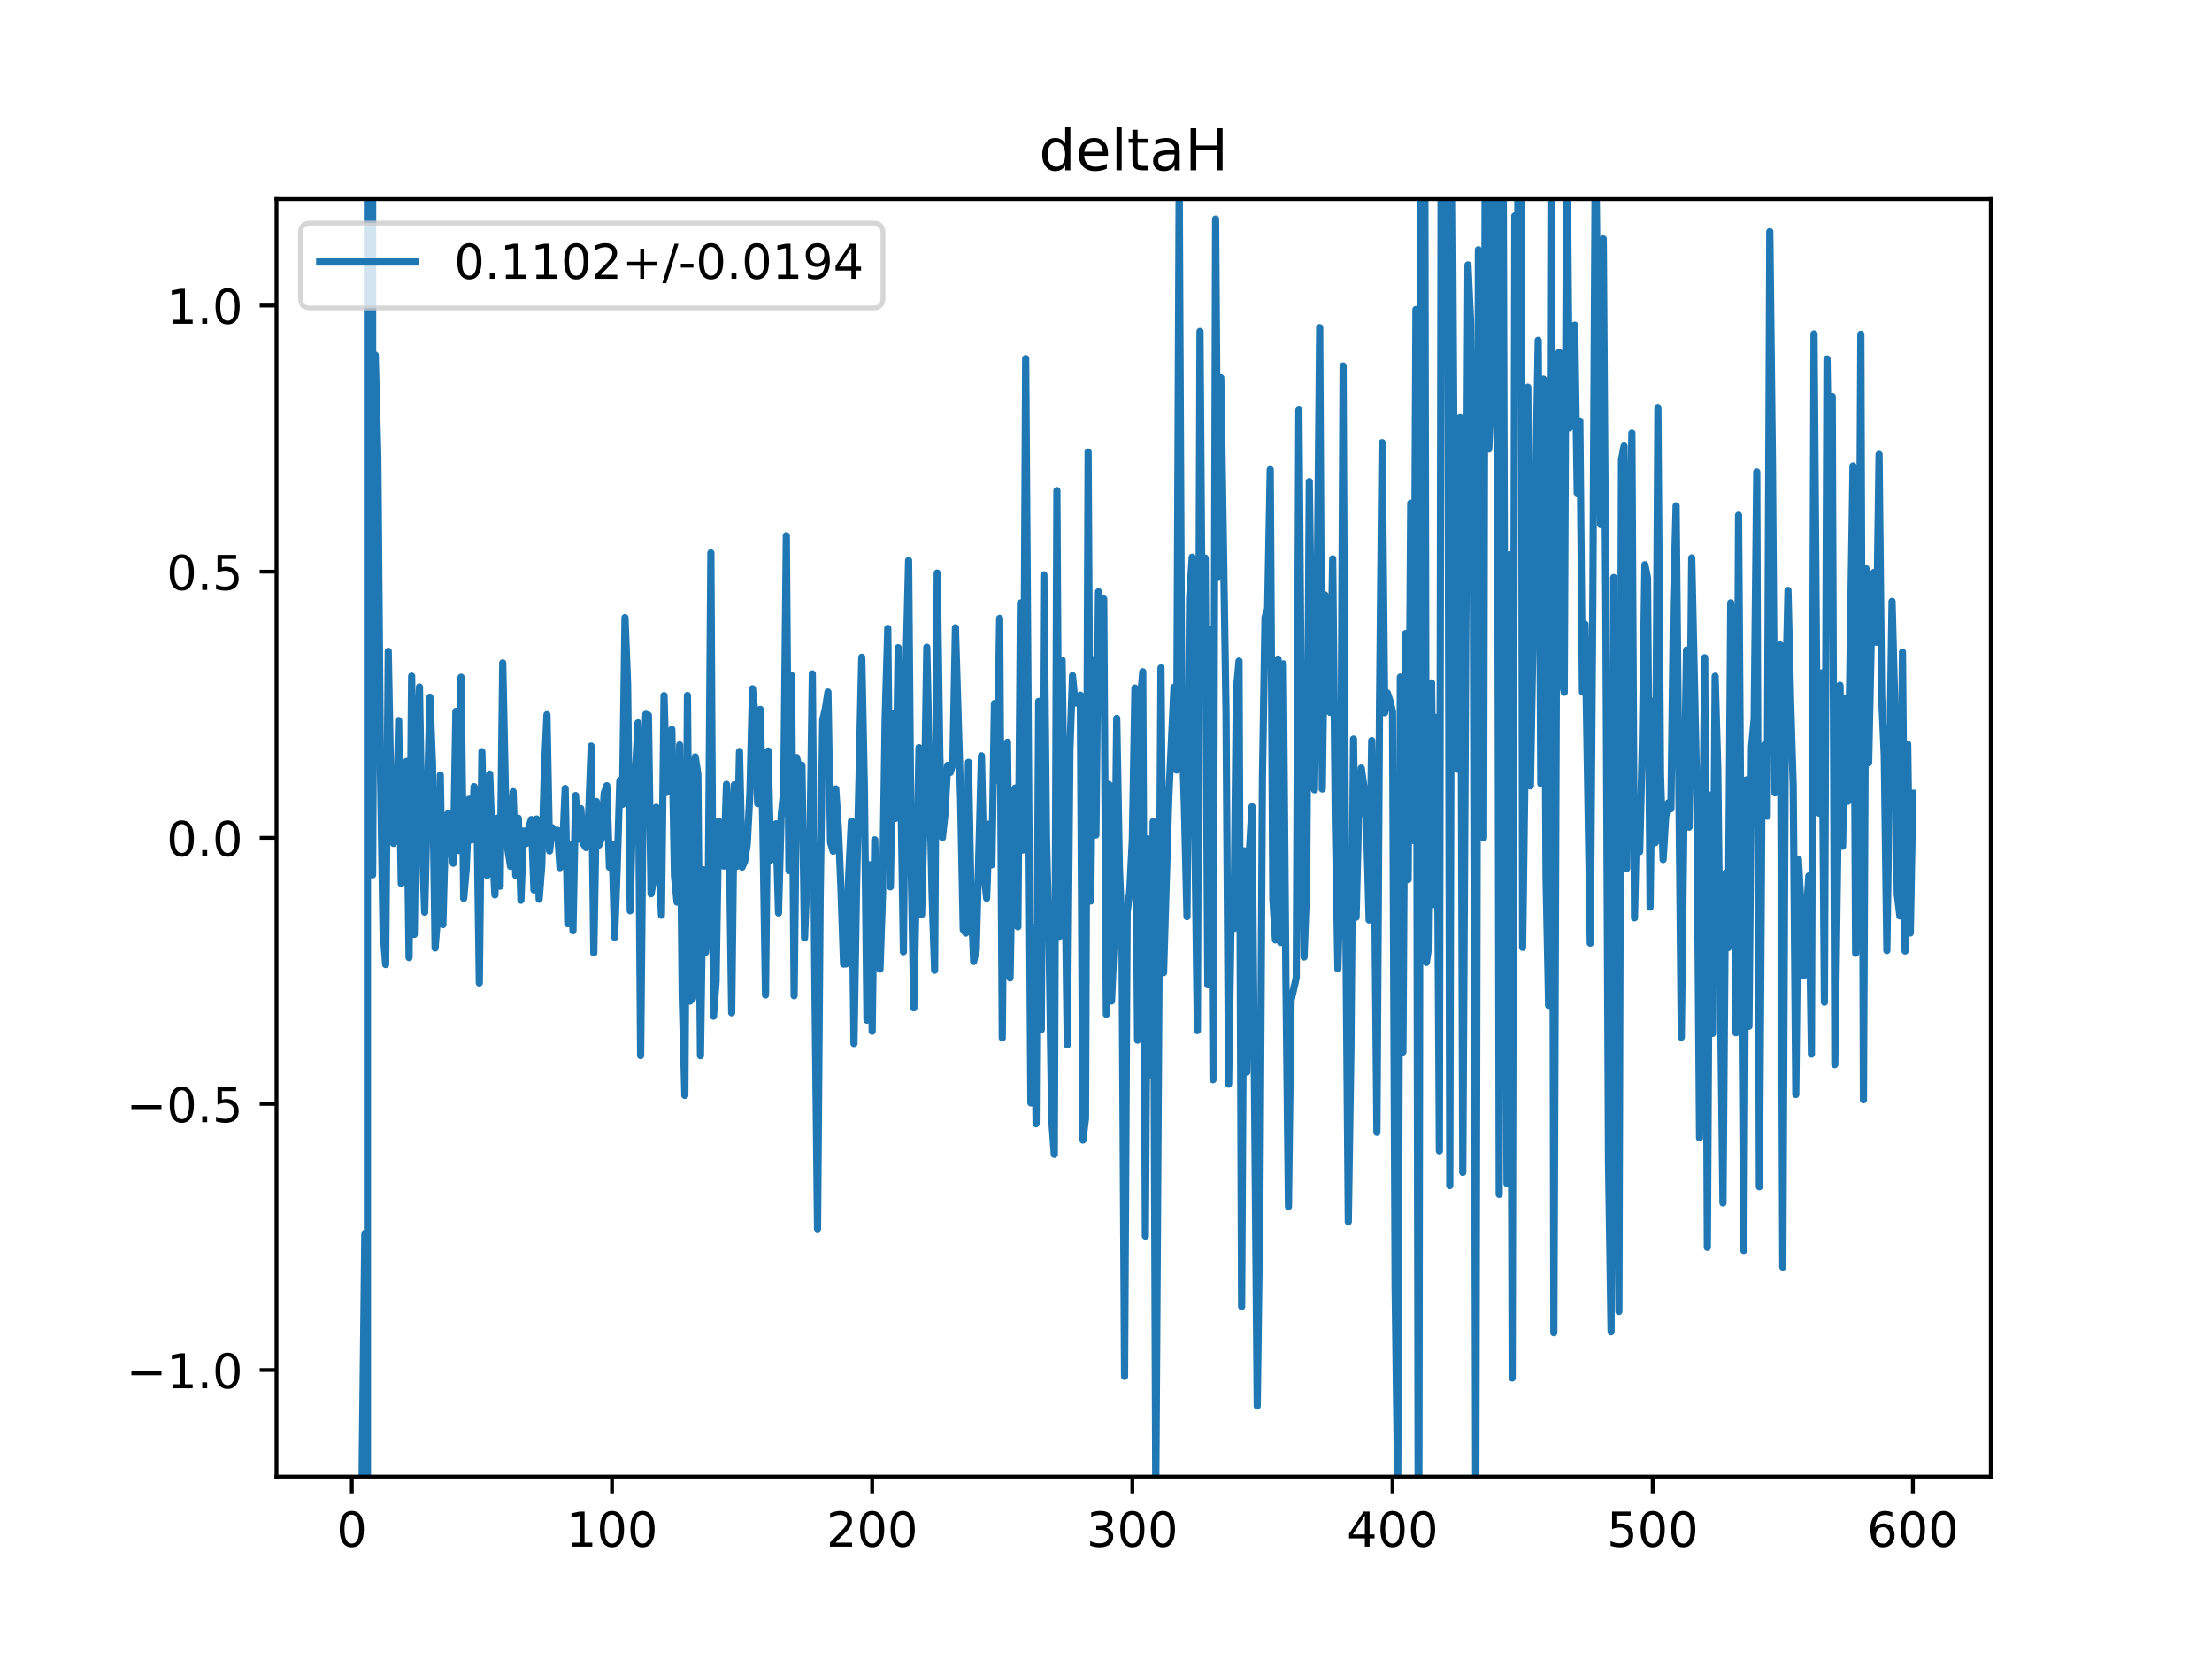 <?xml version="1.0" encoding="utf-8" standalone="no"?>
<!DOCTYPE svg PUBLIC "-//W3C//DTD SVG 1.1//EN"
  "http://www.w3.org/Graphics/SVG/1.1/DTD/svg11.dtd">
<!-- Created with matplotlib (https://matplotlib.org/) -->
<svg height="345.6pt" version="1.1" viewBox="0 0 460.8 345.6" width="460.8pt" xmlns="http://www.w3.org/2000/svg" xmlns:xlink="http://www.w3.org/1999/xlink">
 <defs>
  <style type="text/css">
*{stroke-linecap:butt;stroke-linejoin:round;}
  </style>
 </defs>
 <g id="figure_1">
  <g id="patch_1">
   <path d="M 0 345.6 
L 460.8 345.6 
L 460.8 0 
L 0 0 
z
" style="fill:#ffffff;"/>
  </g>
  <g id="axes_1">
   <g id="patch_2">
    <path d="M 57.6 307.584 
L 414.72 307.584 
L 414.72 41.472 
L 57.6 41.472 
z
" style="fill:#ffffff;"/>
   </g>
   <g id="matplotlib.axis_1">
    <g id="xtick_1">
     <g id="line2d_1">
      <defs>
       <path d="M 0 0 
L 0 3.5 
" id="mb16fd434af" style="stroke:#000000;stroke-width:0.8;"/>
      </defs>
      <g>
       <use style="stroke:#000000;stroke-width:0.8;" x="73.291" xlink:href="#mb16fd434af" y="307.584"/>
      </g>
     </g>
     <g id="text_1">
      <!-- 0 -->
      <defs>
       <path d="M 31.781 66.406 
Q 24.172 66.406 20.328 58.906 
Q 16.5 51.422 16.5 36.375 
Q 16.5 21.391 20.328 13.891 
Q 24.172 6.391 31.781 6.391 
Q 39.453 6.391 43.281 13.891 
Q 47.125 21.391 47.125 36.375 
Q 47.125 51.422 43.281 58.906 
Q 39.453 66.406 31.781 66.406 
z
M 31.781 74.219 
Q 44.047 74.219 50.516 64.516 
Q 56.984 54.828 56.984 36.375 
Q 56.984 17.969 50.516 8.266 
Q 44.047 -1.422 31.781 -1.422 
Q 19.531 -1.422 13.062 8.266 
Q 6.594 17.969 6.594 36.375 
Q 6.594 54.828 13.062 64.516 
Q 19.531 74.219 31.781 74.219 
z
" id="DejaVuSans-48"/>
      </defs>
      <g transform="translate(70.109 322.182)scale(0.1 -0.1)">
       <use xlink:href="#DejaVuSans-48"/>
      </g>
     </g>
    </g>
    <g id="xtick_2">
     <g id="line2d_2">
      <g>
       <use style="stroke:#000000;stroke-width:0.8;" x="127.49" xlink:href="#mb16fd434af" y="307.584"/>
      </g>
     </g>
     <g id="text_2">
      <!-- 100 -->
      <defs>
       <path d="M 12.406 8.297 
L 28.516 8.297 
L 28.516 63.922 
L 10.984 60.406 
L 10.984 69.391 
L 28.422 72.906 
L 38.281 72.906 
L 38.281 8.297 
L 54.391 8.297 
L 54.391 0 
L 12.406 0 
z
" id="DejaVuSans-49"/>
      </defs>
      <g transform="translate(117.946 322.182)scale(0.1 -0.1)">
       <use xlink:href="#DejaVuSans-49"/>
       <use x="63.623" xlink:href="#DejaVuSans-48"/>
       <use x="127.246" xlink:href="#DejaVuSans-48"/>
      </g>
     </g>
    </g>
    <g id="xtick_3">
     <g id="line2d_3">
      <g>
       <use style="stroke:#000000;stroke-width:0.8;" x="181.69" xlink:href="#mb16fd434af" y="307.584"/>
      </g>
     </g>
     <g id="text_3">
      <!-- 200 -->
      <defs>
       <path d="M 19.188 8.297 
L 53.609 8.297 
L 53.609 0 
L 7.328 0 
L 7.328 8.297 
Q 12.938 14.109 22.625 23.891 
Q 32.328 33.688 34.812 36.531 
Q 39.547 41.844 41.422 45.531 
Q 43.312 49.219 43.312 52.781 
Q 43.312 58.594 39.234 62.25 
Q 35.156 65.922 28.609 65.922 
Q 23.969 65.922 18.812 64.312 
Q 13.672 62.703 7.812 59.422 
L 7.812 69.391 
Q 13.766 71.781 18.938 73 
Q 24.125 74.219 28.422 74.219 
Q 39.75 74.219 46.484 68.547 
Q 53.219 62.891 53.219 53.422 
Q 53.219 48.922 51.531 44.891 
Q 49.859 40.875 45.406 35.406 
Q 44.188 33.984 37.641 27.219 
Q 31.109 20.453 19.188 8.297 
z
" id="DejaVuSans-50"/>
      </defs>
      <g transform="translate(172.146 322.182)scale(0.1 -0.1)">
       <use xlink:href="#DejaVuSans-50"/>
       <use x="63.623" xlink:href="#DejaVuSans-48"/>
       <use x="127.246" xlink:href="#DejaVuSans-48"/>
      </g>
     </g>
    </g>
    <g id="xtick_4">
     <g id="line2d_4">
      <g>
       <use style="stroke:#000000;stroke-width:0.8;" x="235.889" xlink:href="#mb16fd434af" y="307.584"/>
      </g>
     </g>
     <g id="text_4">
      <!-- 300 -->
      <defs>
       <path d="M 40.578 39.312 
Q 47.656 37.797 51.625 33 
Q 55.609 28.219 55.609 21.188 
Q 55.609 10.406 48.188 4.484 
Q 40.766 -1.422 27.094 -1.422 
Q 22.516 -1.422 17.656 -0.516 
Q 12.797 0.391 7.625 2.203 
L 7.625 11.719 
Q 11.719 9.328 16.594 8.109 
Q 21.484 6.891 26.812 6.891 
Q 36.078 6.891 40.938 10.547 
Q 45.797 14.203 45.797 21.188 
Q 45.797 27.641 41.281 31.266 
Q 36.766 34.906 28.719 34.906 
L 20.219 34.906 
L 20.219 43.016 
L 29.109 43.016 
Q 36.375 43.016 40.234 45.922 
Q 44.094 48.828 44.094 54.297 
Q 44.094 59.906 40.109 62.906 
Q 36.141 65.922 28.719 65.922 
Q 24.656 65.922 20.016 65.031 
Q 15.375 64.156 9.812 62.312 
L 9.812 71.094 
Q 15.438 72.656 20.344 73.438 
Q 25.25 74.219 29.594 74.219 
Q 40.828 74.219 47.359 69.109 
Q 53.906 64.016 53.906 55.328 
Q 53.906 49.266 50.438 45.094 
Q 46.969 40.922 40.578 39.312 
z
" id="DejaVuSans-51"/>
      </defs>
      <g transform="translate(226.345 322.182)scale(0.1 -0.1)">
       <use xlink:href="#DejaVuSans-51"/>
       <use x="63.623" xlink:href="#DejaVuSans-48"/>
       <use x="127.246" xlink:href="#DejaVuSans-48"/>
      </g>
     </g>
    </g>
    <g id="xtick_5">
     <g id="line2d_5">
      <g>
       <use style="stroke:#000000;stroke-width:0.8;" x="290.088" xlink:href="#mb16fd434af" y="307.584"/>
      </g>
     </g>
     <g id="text_5">
      <!-- 400 -->
      <defs>
       <path d="M 37.797 64.312 
L 12.891 25.391 
L 37.797 25.391 
z
M 35.203 72.906 
L 47.609 72.906 
L 47.609 25.391 
L 58.016 25.391 
L 58.016 17.188 
L 47.609 17.188 
L 47.609 0 
L 37.797 0 
L 37.797 17.188 
L 4.891 17.188 
L 4.891 26.703 
z
" id="DejaVuSans-52"/>
      </defs>
      <g transform="translate(280.545 322.182)scale(0.1 -0.1)">
       <use xlink:href="#DejaVuSans-52"/>
       <use x="63.623" xlink:href="#DejaVuSans-48"/>
       <use x="127.246" xlink:href="#DejaVuSans-48"/>
      </g>
     </g>
    </g>
    <g id="xtick_6">
     <g id="line2d_6">
      <g>
       <use style="stroke:#000000;stroke-width:0.8;" x="344.288" xlink:href="#mb16fd434af" y="307.584"/>
      </g>
     </g>
     <g id="text_6">
      <!-- 500 -->
      <defs>
       <path d="M 10.797 72.906 
L 49.516 72.906 
L 49.516 64.594 
L 19.828 64.594 
L 19.828 46.734 
Q 21.969 47.469 24.109 47.828 
Q 26.266 48.188 28.422 48.188 
Q 40.625 48.188 47.75 41.5 
Q 54.891 34.812 54.891 23.391 
Q 54.891 11.625 47.562 5.094 
Q 40.234 -1.422 26.906 -1.422 
Q 22.312 -1.422 17.547 -0.641 
Q 12.797 0.141 7.719 1.703 
L 7.719 11.625 
Q 12.109 9.234 16.797 8.062 
Q 21.484 6.891 26.703 6.891 
Q 35.156 6.891 40.078 11.328 
Q 45.016 15.766 45.016 23.391 
Q 45.016 31 40.078 35.438 
Q 35.156 39.891 26.703 39.891 
Q 22.75 39.891 18.812 39.016 
Q 14.891 38.141 10.797 36.281 
z
" id="DejaVuSans-53"/>
      </defs>
      <g transform="translate(334.744 322.182)scale(0.1 -0.1)">
       <use xlink:href="#DejaVuSans-53"/>
       <use x="63.623" xlink:href="#DejaVuSans-48"/>
       <use x="127.246" xlink:href="#DejaVuSans-48"/>
      </g>
     </g>
    </g>
    <g id="xtick_7">
     <g id="line2d_7">
      <g>
       <use style="stroke:#000000;stroke-width:0.8;" x="398.487" xlink:href="#mb16fd434af" y="307.584"/>
      </g>
     </g>
     <g id="text_7">
      <!-- 600 -->
      <defs>
       <path d="M 33.016 40.375 
Q 26.375 40.375 22.484 35.828 
Q 18.609 31.297 18.609 23.391 
Q 18.609 15.531 22.484 10.953 
Q 26.375 6.391 33.016 6.391 
Q 39.656 6.391 43.531 10.953 
Q 47.406 15.531 47.406 23.391 
Q 47.406 31.297 43.531 35.828 
Q 39.656 40.375 33.016 40.375 
z
M 52.594 71.297 
L 52.594 62.312 
Q 48.875 64.062 45.094 64.984 
Q 41.312 65.922 37.594 65.922 
Q 27.828 65.922 22.672 59.328 
Q 17.531 52.734 16.797 39.406 
Q 19.672 43.656 24.016 45.922 
Q 28.375 48.188 33.594 48.188 
Q 44.578 48.188 50.953 41.516 
Q 57.328 34.859 57.328 23.391 
Q 57.328 12.156 50.688 5.359 
Q 44.047 -1.422 33.016 -1.422 
Q 20.359 -1.422 13.672 8.266 
Q 6.984 17.969 6.984 36.375 
Q 6.984 53.656 15.188 63.938 
Q 23.391 74.219 37.203 74.219 
Q 40.922 74.219 44.703 73.484 
Q 48.484 72.75 52.594 71.297 
z
" id="DejaVuSans-54"/>
      </defs>
      <g transform="translate(388.944 322.182)scale(0.1 -0.1)">
       <use xlink:href="#DejaVuSans-54"/>
       <use x="63.623" xlink:href="#DejaVuSans-48"/>
       <use x="127.246" xlink:href="#DejaVuSans-48"/>
      </g>
     </g>
    </g>
   </g>
   <g id="matplotlib.axis_2">
    <g id="ytick_1">
     <g id="line2d_8">
      <defs>
       <path d="M 0 0 
L -3.5 0 
" id="mc3f026318c" style="stroke:#000000;stroke-width:0.8;"/>
      </defs>
      <g>
       <use style="stroke:#000000;stroke-width:0.8;" x="57.6" xlink:href="#mc3f026318c" y="285.408"/>
      </g>
     </g>
     <g id="text_8">
      <!-- −1.0 -->
      <defs>
       <path d="M 10.594 35.5 
L 73.188 35.5 
L 73.188 27.203 
L 10.594 27.203 
z
" id="DejaVuSans-8722"/>
       <path d="M 10.688 12.406 
L 21 12.406 
L 21 0 
L 10.688 0 
z
" id="DejaVuSans-46"/>
      </defs>
      <g transform="translate(26.317 289.207)scale(0.1 -0.1)">
       <use xlink:href="#DejaVuSans-8722"/>
       <use x="83.789" xlink:href="#DejaVuSans-49"/>
       <use x="147.412" xlink:href="#DejaVuSans-46"/>
       <use x="179.199" xlink:href="#DejaVuSans-48"/>
      </g>
     </g>
    </g>
    <g id="ytick_2">
     <g id="line2d_9">
      <g>
       <use style="stroke:#000000;stroke-width:0.8;" x="57.6" xlink:href="#mc3f026318c" y="229.968"/>
      </g>
     </g>
     <g id="text_9">
      <!-- −0.5 -->
      <g transform="translate(26.317 233.767)scale(0.1 -0.1)">
       <use xlink:href="#DejaVuSans-8722"/>
       <use x="83.789" xlink:href="#DejaVuSans-48"/>
       <use x="147.412" xlink:href="#DejaVuSans-46"/>
       <use x="179.199" xlink:href="#DejaVuSans-53"/>
      </g>
     </g>
    </g>
    <g id="ytick_3">
     <g id="line2d_10">
      <g>
       <use style="stroke:#000000;stroke-width:0.8;" x="57.6" xlink:href="#mc3f026318c" y="174.528"/>
      </g>
     </g>
     <g id="text_10">
      <!-- 0.0 -->
      <g transform="translate(34.697 178.327)scale(0.1 -0.1)">
       <use xlink:href="#DejaVuSans-48"/>
       <use x="63.623" xlink:href="#DejaVuSans-46"/>
       <use x="95.41" xlink:href="#DejaVuSans-48"/>
      </g>
     </g>
    </g>
    <g id="ytick_4">
     <g id="line2d_11">
      <g>
       <use style="stroke:#000000;stroke-width:0.8;" x="57.6" xlink:href="#mc3f026318c" y="119.088"/>
      </g>
     </g>
     <g id="text_11">
      <!-- 0.5 -->
      <g transform="translate(34.697 122.887)scale(0.1 -0.1)">
       <use xlink:href="#DejaVuSans-48"/>
       <use x="63.623" xlink:href="#DejaVuSans-46"/>
       <use x="95.41" xlink:href="#DejaVuSans-53"/>
      </g>
     </g>
    </g>
    <g id="ytick_5">
     <g id="line2d_12">
      <g>
       <use style="stroke:#000000;stroke-width:0.8;" x="57.6" xlink:href="#mc3f026318c" y="63.648"/>
      </g>
     </g>
     <g id="text_12">
      <!-- 1.0 -->
      <g transform="translate(34.697 67.447)scale(0.1 -0.1)">
       <use xlink:href="#DejaVuSans-49"/>
       <use x="63.623" xlink:href="#DejaVuSans-46"/>
       <use x="95.41" xlink:href="#DejaVuSans-48"/>
      </g>
     </g>
    </g>
   </g>
   <g id="line2d_13">
    <path clip-path="url(#pd87cfabfac)" d="M 75.273 346.6 
L 75.459 304.776 
L 76.001 256.972 
L 76.237 346.6 
M 76.543 346.6 
L 76.543 -1 
M 77.627 -1 
L 77.627 182.264 
L 78.169 73.963 
L 78.711 95.298 
L 79.253 160.492 
L 79.795 193.928 
L 80.337 200.934 
L 80.879 135.691 
L 81.421 164.109 
L 81.963 175.695 
L 82.505 174.642 
L 83.047 150.092 
L 83.589 184.061 
L 84.131 161.562 
L 84.673 158.621 
L 85.215 199.49 
L 85.757 140.855 
L 86.299 194.659 
L 86.841 157.079 
L 87.383 143.111 
L 87.925 174.625 
L 88.467 190.039 
L 89.551 145.24 
L 90.093 159.108 
L 90.635 197.479 
L 91.177 190.758 
L 91.719 161.444 
L 92.261 192.62 
L 92.803 172.538 
L 93.345 169.481 
L 93.887 177.073 
L 94.429 179.839 
L 94.971 148.2 
L 95.512 177.18 
L 96.054 141.077 
L 96.596 187.165 
L 97.138 180.859 
L 97.68 166.504 
L 98.222 174.996 
L 98.764 163.863 
L 99.306 165.642 
L 99.848 204.769 
L 100.39 156.594 
L 100.932 180.462 
L 101.474 182.375 
L 102.016 161.255 
L 102.558 176.657 
L 103.1 186.436 
L 103.642 170.428 
L 104.184 184.636 
L 104.726 138.093 
L 105.268 164.068 
L 105.81 177.054 
L 106.352 180.479 
L 106.894 164.915 
L 107.436 182.375 
L 107.978 170.439 
L 108.52 187.55 
L 109.062 173.124 
L 109.604 175.717 
L 110.146 172.429 
L 110.688 170.723 
L 111.23 185.404 
L 111.772 170.605 
L 112.314 187.35 
L 112.856 180.297 
L 113.398 160.611 
L 113.94 148.888 
L 114.482 177.282 
L 115.024 172.413 
L 115.566 173.877 
L 116.108 172.959 
L 116.65 180.748 
L 117.192 177.079 
L 117.734 164.242 
L 118.276 192.434 
L 118.818 176.046 
L 119.36 193.901 
L 119.902 165.716 
L 120.444 174.847 
L 120.986 168.44 
L 121.528 175.797 
L 122.07 176.562 
L 122.612 169.778 
L 123.154 155.427 
L 123.696 198.524 
L 124.238 166.967 
L 124.78 176.041 
L 125.322 174.547 
L 125.864 165.25 
L 126.406 163.682 
L 126.948 180.665 
L 127.49 175.812 
L 128.032 195.255 
L 128.574 180.809 
L 129.116 162.588 
L 129.658 167.557 
L 130.2 128.648 
L 130.742 142.633 
L 131.284 189.74 
L 131.826 166.154 
L 132.368 160.733 
L 132.91 150.579 
L 133.452 219.899 
L 133.994 163.407 
L 134.536 148.801 
L 135.078 149.005 
L 135.62 186.198 
L 136.162 183.264 
L 136.704 168.169 
L 137.246 178.211 
L 137.788 190.661 
L 138.33 144.899 
L 138.872 165.063 
L 139.414 156.792 
L 139.956 151.954 
L 140.498 182.484 
L 141.04 187.933 
L 141.582 155.18 
L 142.124 207.909 
L 142.666 228.198 
L 143.208 144.882 
L 143.75 208.559 
L 144.292 207.992 
L 144.834 157.672 
L 145.376 161.273 
L 145.918 219.926 
L 146.46 181.18 
L 147.002 198.374 
L 147.544 185.953 
L 148.086 115.177 
L 148.628 211.7 
L 149.17 204.516 
L 149.712 171.089 
L 150.254 171.863 
L 150.796 180.43 
L 151.338 163.392 
L 151.88 172.13 
L 152.422 210.992 
L 152.964 163.491 
L 153.506 180.477 
L 154.048 156.555 
L 154.59 180.647 
L 155.132 179.409 
L 155.674 175.756 
L 156.216 165.216 
L 156.758 143.482 
L 157.3 149.088 
L 157.842 167.411 
L 158.384 147.789 
L 158.926 172.874 
L 159.468 207.277 
L 160.01 156.447 
L 160.552 179.186 
L 161.094 172.575 
L 161.636 171.624 
L 162.178 190.202 
L 162.72 170.086 
L 163.262 164.657 
L 163.804 111.591 
L 164.346 181.364 
L 164.888 140.73 
L 165.43 207.436 
L 165.972 157.827 
L 166.514 160.528 
L 167.056 159.397 
L 167.598 195.399 
L 168.14 182.221 
L 168.682 178.661 
L 169.224 140.389 
L 169.766 206.49 
L 170.308 255.993 
L 170.85 187.235 
L 171.392 149.939 
L 171.934 147.675 
L 172.476 144.163 
L 173.018 175.514 
L 173.56 177.321 
L 174.102 164.333 
L 174.644 172.497 
L 175.186 185.007 
L 175.728 200.839 
L 176.27 200.799 
L 176.812 182.019 
L 177.354 171.059 
L 177.896 217.395 
L 178.438 184.457 
L 179.522 136.922 
L 180.064 164.26 
L 180.606 212.519 
L 181.148 180.14 
L 181.69 214.833 
L 182.232 174.943 
L 182.774 198.206 
L 183.316 201.893 
L 183.858 186.025 
L 184.4 149.364 
L 184.942 130.909 
L 185.484 184.745 
L 186.026 148.71 
L 186.568 170.484 
L 187.11 134.935 
L 187.652 163.471 
L 188.194 198.269 
L 188.736 138.847 
L 189.277 116.757 
L 189.819 181.031 
L 190.361 209.962 
L 191.445 155.756 
L 191.987 190.519 
L 192.529 169.202 
L 193.071 134.832 
L 194.155 185.923 
L 194.697 202.133 
L 195.239 119.373 
L 195.781 157.357 
L 196.323 174.481 
L 196.865 169.508 
L 197.407 159.427 
L 197.949 160.919 
L 198.491 159.173 
L 199.033 130.78 
L 200.117 166.481 
L 200.659 193.664 
L 201.201 194.383 
L 201.743 158.806 
L 202.285 186.854 
L 202.827 200.294 
L 203.369 197.879 
L 204.453 157.461 
L 204.995 181.877 
L 205.537 187.145 
L 206.079 171.668 
L 206.621 180.157 
L 207.163 146.557 
L 207.705 162.526 
L 208.247 128.815 
L 208.789 216.217 
L 209.331 160.36 
L 209.873 154.632 
L 210.415 203.727 
L 210.957 173.82 
L 211.499 164.148 
L 212.041 193.078 
L 212.583 125.62 
L 213.125 177.079 
L 213.667 74.698 
L 214.751 229.763 
L 215.293 193.184 
L 215.835 234.097 
L 216.377 146.123 
L 216.919 214.489 
L 217.461 119.748 
L 218.003 174.623 
L 218.545 196.825 
L 219.087 233.13 
L 219.629 240.485 
L 220.171 102.184 
L 220.713 195.075 
L 221.255 137.518 
L 222.339 217.669 
L 222.881 156.147 
L 223.423 140.745 
L 223.965 146.463 
L 224.507 146.42 
L 225.049 144.813 
L 225.591 237.492 
L 226.133 232.952 
L 226.675 94.148 
L 227.217 187.711 
L 227.759 137.412 
L 228.301 173.953 
L 228.843 123.266 
L 229.385 133.889 
L 229.927 124.758 
L 230.469 211.299 
L 231.011 163.414 
L 231.553 208.535 
L 232.095 196.299 
L 232.637 149.653 
L 233.179 180.396 
L 233.721 193.782 
L 234.263 286.721 
L 234.805 190.014 
L 235.347 185.694 
L 235.889 174.813 
L 236.431 143.326 
L 236.973 216.693 
L 237.515 146.505 
L 238.057 139.948 
L 238.599 257.507 
L 239.141 174.761 
L 239.683 223.919 
L 240.225 171.155 
L 240.767 310.254 
L 241.851 139.157 
L 242.393 202.634 
L 243.477 166.096 
L 244.561 143.173 
L 245.103 160.429 
L 245.645 37.345 
L 246.187 149.96 
L 246.729 168.169 
L 247.271 190.965 
L 247.813 124.634 
L 248.355 116.064 
L 248.897 173.075 
L 249.439 214.696 
L 249.981 69.049 
L 250.523 144.252 
L 251.065 116.258 
L 251.607 205.147 
L 252.149 131.087 
L 252.691 224.934 
L 253.233 45.634 
L 253.775 120.274 
L 254.317 78.685 
L 255.401 148.319 
L 255.943 225.852 
L 256.485 189.182 
L 257.027 193.449 
L 257.569 143.608 
L 258.111 137.715 
L 258.653 272.167 
L 259.195 177.239 
L 259.737 223.343 
L 260.279 177.127 
L 260.821 168.036 
L 261.905 292.896 
L 262.447 251.072 
L 262.989 162.127 
L 263.531 128.577 
L 264.073 126.837 
L 264.615 97.808 
L 265.157 187.321 
L 265.699 195.809 
L 266.241 137.297 
L 266.783 196.356 
L 267.325 138.294 
L 267.867 202.789 
L 268.409 251.358 
L 268.951 208.421 
L 270.035 203.654 
L 270.577 85.361 
L 271.119 152.23 
L 271.661 199.367 
L 272.203 184.508 
L 272.745 100.31 
L 273.287 137.557 
L 273.829 164.532 
L 274.371 126.552 
L 274.913 68.254 
L 275.455 164.361 
L 275.997 123.9 
L 277.081 148.406 
L 277.623 116.407 
L 278.165 170.599 
L 278.707 201.847 
L 279.249 180.194 
L 279.791 76.242 
L 280.333 189.929 
L 280.875 254.511 
L 281.417 218.903 
L 281.959 153.965 
L 282.501 191.082 
L 283.043 169.289 
L 283.584 160.006 
L 284.126 163.882 
L 284.668 171.626 
L 285.21 191.664 
L 285.752 154.287 
L 286.294 177.235 
L 286.836 235.874 
L 287.378 146.961 
L 287.92 92.195 
L 288.462 148.478 
L 289.004 144.353 
L 289.546 145.984 
L 290.088 148.295 
L 290.63 268.447 
L 291.172 310.227 
L 291.714 141.045 
L 292.256 219.165 
L 292.798 131.984 
L 293.34 183.253 
L 293.882 104.821 
L 294.424 175.092 
L 294.966 64.468 
L 295.491 346.6 
M 295.522 346.6 
L 296.049 -1 
M 296.749 -1 
L 297.134 200.505 
L 297.676 196.902 
L 298.218 142.241 
L 298.76 188.448 
L 299.302 149.433 
L 299.844 239.763 
L 300.273 -1 
M 301.448 -1 
L 301.47 -0.392 
L 302.012 246.982 
L 302.554 38.903 
L 303.096 129.663 
L 303.638 160.233 
L 304.18 86.953 
L 304.722 244.242 
L 305.806 55.178 
L 306.348 66.858 
L 306.89 112.452 
L 307.432 315.325 
L 307.974 52.026 
L 308.516 62.644 
L 309.058 174.526 
L 309.467 -1 
M 309.804 -1 
L 310.142 93.516 
L 310.684 82.375 
L 311.099 -1 
M 311.801 -1 
L 312.31 248.811 
L 312.74 -1 
M 313.042 -1 
L 313.394 120.102 
L 313.936 246.561 
L 314.478 115.58 
L 315.02 287.051 
L 315.562 44.982 
L 316.104 73.736 
L 316.326 -1 
M 316.837 -1 
L 317.188 197.364 
L 317.73 156.512 
L 318.272 80.648 
L 318.814 163.725 
L 320.44 70.901 
L 320.982 163.26 
L 321.524 78.96 
L 322.066 182.632 
L 322.608 209.465 
L 323.15 22.496 
L 323.692 277.618 
L 324.234 138.001 
L 324.776 73.408 
L 325.318 141.532 
L 325.86 144.226 
L 326.402 25.292 
L 326.944 89.102 
L 327.486 76.302 
L 328.028 67.739 
L 328.57 102.842 
L 329.112 87.688 
L 329.654 144.181 
L 330.196 130.035 
L 331.28 196.484 
L 331.822 123.486 
L 332.364 24.789 
L 332.906 76.071 
L 333.448 109.278 
L 333.99 49.767 
L 334.532 128.35 
L 335.074 241.735 
L 335.616 277.427 
L 336.158 120.307 
L 336.7 207.661 
L 337.242 273.199 
L 337.784 95.748 
L 338.326 92.895 
L 338.868 180.92 
L 339.41 125.643 
L 339.952 90.19 
L 340.494 191.212 
L 341.036 167.027 
L 341.578 177.424 
L 342.12 155.076 
L 342.662 117.64 
L 343.204 120.382 
L 343.746 188.983 
L 344.288 146.093 
L 344.83 175.554 
L 345.372 85.011 
L 345.914 161.225 
L 346.456 179.069 
L 346.998 170.159 
L 347.54 167.246 
L 348.082 168.493 
L 348.624 125.698 
L 349.166 105.372 
L 350.25 216.082 
L 350.792 170.118 
L 351.334 135.423 
L 351.876 172.315 
L 352.418 116.222 
L 353.502 166.498 
L 354.044 237.042 
L 355.128 137.025 
L 355.67 259.854 
L 356.212 165.643 
L 356.754 215.28 
L 357.296 140.877 
L 357.838 160.004 
L 358.922 250.604 
L 359.464 181.921 
L 360.006 197.414 
L 360.548 125.575 
L 361.09 149.343 
L 361.632 215.153 
L 362.174 107.326 
L 363.258 260.503 
L 363.8 162.464 
L 364.342 213.78 
L 364.884 155.611 
L 365.426 149.737 
L 365.968 98.29 
L 366.51 247.229 
L 367.052 164.191 
L 367.594 155.155 
L 368.136 170.035 
L 368.678 48.253 
L 369.22 95.68 
L 369.762 165.169 
L 370.304 141.686 
L 370.846 134.361 
L 371.388 263.947 
L 371.93 146.769 
L 372.472 122.987 
L 373.014 145.956 
L 373.556 163.699 
L 374.098 228.013 
L 374.64 179 
L 375.182 188.728 
L 375.724 203.279 
L 376.266 191.073 
L 376.808 182.478 
L 377.349 219.598 
L 377.891 69.575 
L 378.433 139.398 
L 378.975 169.4 
L 379.517 140.18 
L 380.059 208.774 
L 380.601 74.774 
L 381.143 109.798 
L 381.685 82.558 
L 382.227 221.79 
L 383.311 142.756 
L 383.853 176.289 
L 384.395 145.404 
L 384.937 166.935 
L 386.021 97.034 
L 386.563 198.599 
L 387.105 167.231 
L 387.647 69.656 
L 388.189 229.12 
L 388.731 118.474 
L 389.273 158.908 
L 389.815 133.003 
L 390.357 119.264 
L 390.899 133.797 
L 391.441 94.631 
L 391.983 145.094 
L 392.525 157.378 
L 393.067 198.02 
L 394.151 125.279 
L 394.693 145.797 
L 395.235 186.251 
L 395.777 190.818 
L 396.319 135.85 
L 396.861 198.117 
L 397.403 155.016 
L 397.945 194.368 
L 398.487 165.243 
L 398.487 165.243 
" style="fill:none;stroke:#1f77b4;stroke-linecap:square;stroke-width:1.5;"/>
   </g>
   <g id="patch_3">
    <path d="M 57.6 307.584 
L 57.6 41.472 
" style="fill:none;stroke:#000000;stroke-linecap:square;stroke-linejoin:miter;stroke-width:0.8;"/>
   </g>
   <g id="patch_4">
    <path d="M 414.72 307.584 
L 414.72 41.472 
" style="fill:none;stroke:#000000;stroke-linecap:square;stroke-linejoin:miter;stroke-width:0.8;"/>
   </g>
   <g id="patch_5">
    <path d="M 57.6 307.584 
L 414.72 307.584 
" style="fill:none;stroke:#000000;stroke-linecap:square;stroke-linejoin:miter;stroke-width:0.8;"/>
   </g>
   <g id="patch_6">
    <path d="M 57.6 41.472 
L 414.72 41.472 
" style="fill:none;stroke:#000000;stroke-linecap:square;stroke-linejoin:miter;stroke-width:0.8;"/>
   </g>
   <g id="text_13">
    <!-- deltaH -->
    <defs>
     <path d="M 45.406 46.391 
L 45.406 75.984 
L 54.391 75.984 
L 54.391 0 
L 45.406 0 
L 45.406 8.203 
Q 42.578 3.328 38.25 0.953 
Q 33.938 -1.422 27.875 -1.422 
Q 17.969 -1.422 11.734 6.484 
Q 5.516 14.406 5.516 27.297 
Q 5.516 40.188 11.734 48.094 
Q 17.969 56 27.875 56 
Q 33.938 56 38.25 53.625 
Q 42.578 51.266 45.406 46.391 
z
M 14.797 27.297 
Q 14.797 17.391 18.875 11.75 
Q 22.953 6.109 30.078 6.109 
Q 37.203 6.109 41.297 11.75 
Q 45.406 17.391 45.406 27.297 
Q 45.406 37.203 41.297 42.844 
Q 37.203 48.484 30.078 48.484 
Q 22.953 48.484 18.875 42.844 
Q 14.797 37.203 14.797 27.297 
z
" id="DejaVuSans-100"/>
     <path d="M 56.203 29.594 
L 56.203 25.203 
L 14.891 25.203 
Q 15.484 15.922 20.484 11.062 
Q 25.484 6.203 34.422 6.203 
Q 39.594 6.203 44.453 7.469 
Q 49.312 8.734 54.109 11.281 
L 54.109 2.781 
Q 49.266 0.734 44.188 -0.344 
Q 39.109 -1.422 33.891 -1.422 
Q 20.797 -1.422 13.156 6.188 
Q 5.516 13.812 5.516 26.812 
Q 5.516 40.234 12.766 48.109 
Q 20.016 56 32.328 56 
Q 43.359 56 49.781 48.891 
Q 56.203 41.797 56.203 29.594 
z
M 47.219 32.234 
Q 47.125 39.594 43.094 43.984 
Q 39.062 48.391 32.422 48.391 
Q 24.906 48.391 20.391 44.141 
Q 15.875 39.891 15.188 32.172 
z
" id="DejaVuSans-101"/>
     <path d="M 9.422 75.984 
L 18.406 75.984 
L 18.406 0 
L 9.422 0 
z
" id="DejaVuSans-108"/>
     <path d="M 18.312 70.219 
L 18.312 54.688 
L 36.812 54.688 
L 36.812 47.703 
L 18.312 47.703 
L 18.312 18.016 
Q 18.312 11.328 20.141 9.422 
Q 21.969 7.516 27.594 7.516 
L 36.812 7.516 
L 36.812 0 
L 27.594 0 
Q 17.188 0 13.234 3.875 
Q 9.281 7.766 9.281 18.016 
L 9.281 47.703 
L 2.688 47.703 
L 2.688 54.688 
L 9.281 54.688 
L 9.281 70.219 
z
" id="DejaVuSans-116"/>
     <path d="M 34.281 27.484 
Q 23.391 27.484 19.188 25 
Q 14.984 22.516 14.984 16.5 
Q 14.984 11.719 18.141 8.906 
Q 21.297 6.109 26.703 6.109 
Q 34.188 6.109 38.703 11.406 
Q 43.219 16.703 43.219 25.484 
L 43.219 27.484 
z
M 52.203 31.203 
L 52.203 0 
L 43.219 0 
L 43.219 8.297 
Q 40.141 3.328 35.547 0.953 
Q 30.953 -1.422 24.312 -1.422 
Q 15.922 -1.422 10.953 3.297 
Q 6 8.016 6 15.922 
Q 6 25.141 12.172 29.828 
Q 18.359 34.516 30.609 34.516 
L 43.219 34.516 
L 43.219 35.406 
Q 43.219 41.609 39.141 45 
Q 35.062 48.391 27.688 48.391 
Q 23 48.391 18.547 47.266 
Q 14.109 46.141 10.016 43.891 
L 10.016 52.203 
Q 14.938 54.109 19.578 55.047 
Q 24.219 56 28.609 56 
Q 40.484 56 46.344 49.844 
Q 52.203 43.703 52.203 31.203 
z
" id="DejaVuSans-97"/>
     <path d="M 9.812 72.906 
L 19.672 72.906 
L 19.672 43.016 
L 55.516 43.016 
L 55.516 72.906 
L 65.375 72.906 
L 65.375 0 
L 55.516 0 
L 55.516 34.719 
L 19.672 34.719 
L 19.672 0 
L 9.812 0 
z
" id="DejaVuSans-72"/>
    </defs>
    <g transform="translate(216.451 35.472)scale(0.12 -0.12)">
     <use xlink:href="#DejaVuSans-100"/>
     <use x="63.477" xlink:href="#DejaVuSans-101"/>
     <use x="125" xlink:href="#DejaVuSans-108"/>
     <use x="152.783" xlink:href="#DejaVuSans-116"/>
     <use x="191.992" xlink:href="#DejaVuSans-97"/>
     <use x="253.271" xlink:href="#DejaVuSans-72"/>
    </g>
   </g>
   <g id="legend_1">
    <g id="patch_7">
     <path d="M 64.6 64.15 
L 181.938 64.15 
Q 183.938 64.15 183.938 62.15 
L 183.938 48.472 
Q 183.938 46.472 181.938 46.472 
L 64.6 46.472 
Q 62.6 46.472 62.6 48.472 
L 62.6 62.15 
Q 62.6 64.15 64.6 64.15 
z
" style="fill:#ffffff;opacity:0.8;stroke:#cccccc;stroke-linejoin:miter;"/>
    </g>
    <g id="line2d_14">
     <path d="M 66.6 54.57 
L 86.6 54.57 
" style="fill:none;stroke:#1f77b4;stroke-linecap:square;stroke-width:1.5;"/>
    </g>
    <g id="line2d_15"/>
    <g id="text_14">
     <!-- 0.1102+/-0.0194 -->
     <defs>
      <path d="M 46 62.703 
L 46 35.5 
L 73.188 35.5 
L 73.188 27.203 
L 46 27.203 
L 46 0 
L 37.797 0 
L 37.797 27.203 
L 10.594 27.203 
L 10.594 35.5 
L 37.797 35.5 
L 37.797 62.703 
z
" id="DejaVuSans-43"/>
      <path d="M 25.391 72.906 
L 33.688 72.906 
L 8.297 -9.281 
L 0 -9.281 
z
" id="DejaVuSans-47"/>
      <path d="M 4.891 31.391 
L 31.203 31.391 
L 31.203 23.391 
L 4.891 23.391 
z
" id="DejaVuSans-45"/>
      <path d="M 10.984 1.516 
L 10.984 10.5 
Q 14.703 8.734 18.5 7.812 
Q 22.312 6.891 25.984 6.891 
Q 35.75 6.891 40.891 13.453 
Q 46.047 20.016 46.781 33.406 
Q 43.953 29.203 39.594 26.953 
Q 35.25 24.703 29.984 24.703 
Q 19.047 24.703 12.672 31.312 
Q 6.297 37.938 6.297 49.422 
Q 6.297 60.641 12.938 67.422 
Q 19.578 74.219 30.609 74.219 
Q 43.266 74.219 49.922 64.516 
Q 56.594 54.828 56.594 36.375 
Q 56.594 19.141 48.406 8.859 
Q 40.234 -1.422 26.422 -1.422 
Q 22.703 -1.422 18.891 -0.688 
Q 15.094 0.047 10.984 1.516 
z
M 30.609 32.422 
Q 37.25 32.422 41.125 36.953 
Q 45.016 41.5 45.016 49.422 
Q 45.016 57.281 41.125 61.844 
Q 37.25 66.406 30.609 66.406 
Q 23.969 66.406 20.094 61.844 
Q 16.219 57.281 16.219 49.422 
Q 16.219 41.5 20.094 36.953 
Q 23.969 32.422 30.609 32.422 
z
" id="DejaVuSans-57"/>
     </defs>
     <g transform="translate(94.6 58.07)scale(0.1 -0.1)">
      <use xlink:href="#DejaVuSans-48"/>
      <use x="63.623" xlink:href="#DejaVuSans-46"/>
      <use x="95.41" xlink:href="#DejaVuSans-49"/>
      <use x="159.033" xlink:href="#DejaVuSans-49"/>
      <use x="222.656" xlink:href="#DejaVuSans-48"/>
      <use x="286.279" xlink:href="#DejaVuSans-50"/>
      <use x="349.902" xlink:href="#DejaVuSans-43"/>
      <use x="433.691" xlink:href="#DejaVuSans-47"/>
      <use x="467.383" xlink:href="#DejaVuSans-45"/>
      <use x="503.467" xlink:href="#DejaVuSans-48"/>
      <use x="567.09" xlink:href="#DejaVuSans-46"/>
      <use x="598.877" xlink:href="#DejaVuSans-48"/>
      <use x="662.5" xlink:href="#DejaVuSans-49"/>
      <use x="726.123" xlink:href="#DejaVuSans-57"/>
      <use x="789.746" xlink:href="#DejaVuSans-52"/>
     </g>
    </g>
   </g>
  </g>
 </g>
 <defs>
  <clipPath id="pd87cfabfac">
   <rect height="266.112" width="357.12" x="57.6" y="41.472"/>
  </clipPath>
 </defs>
</svg>

